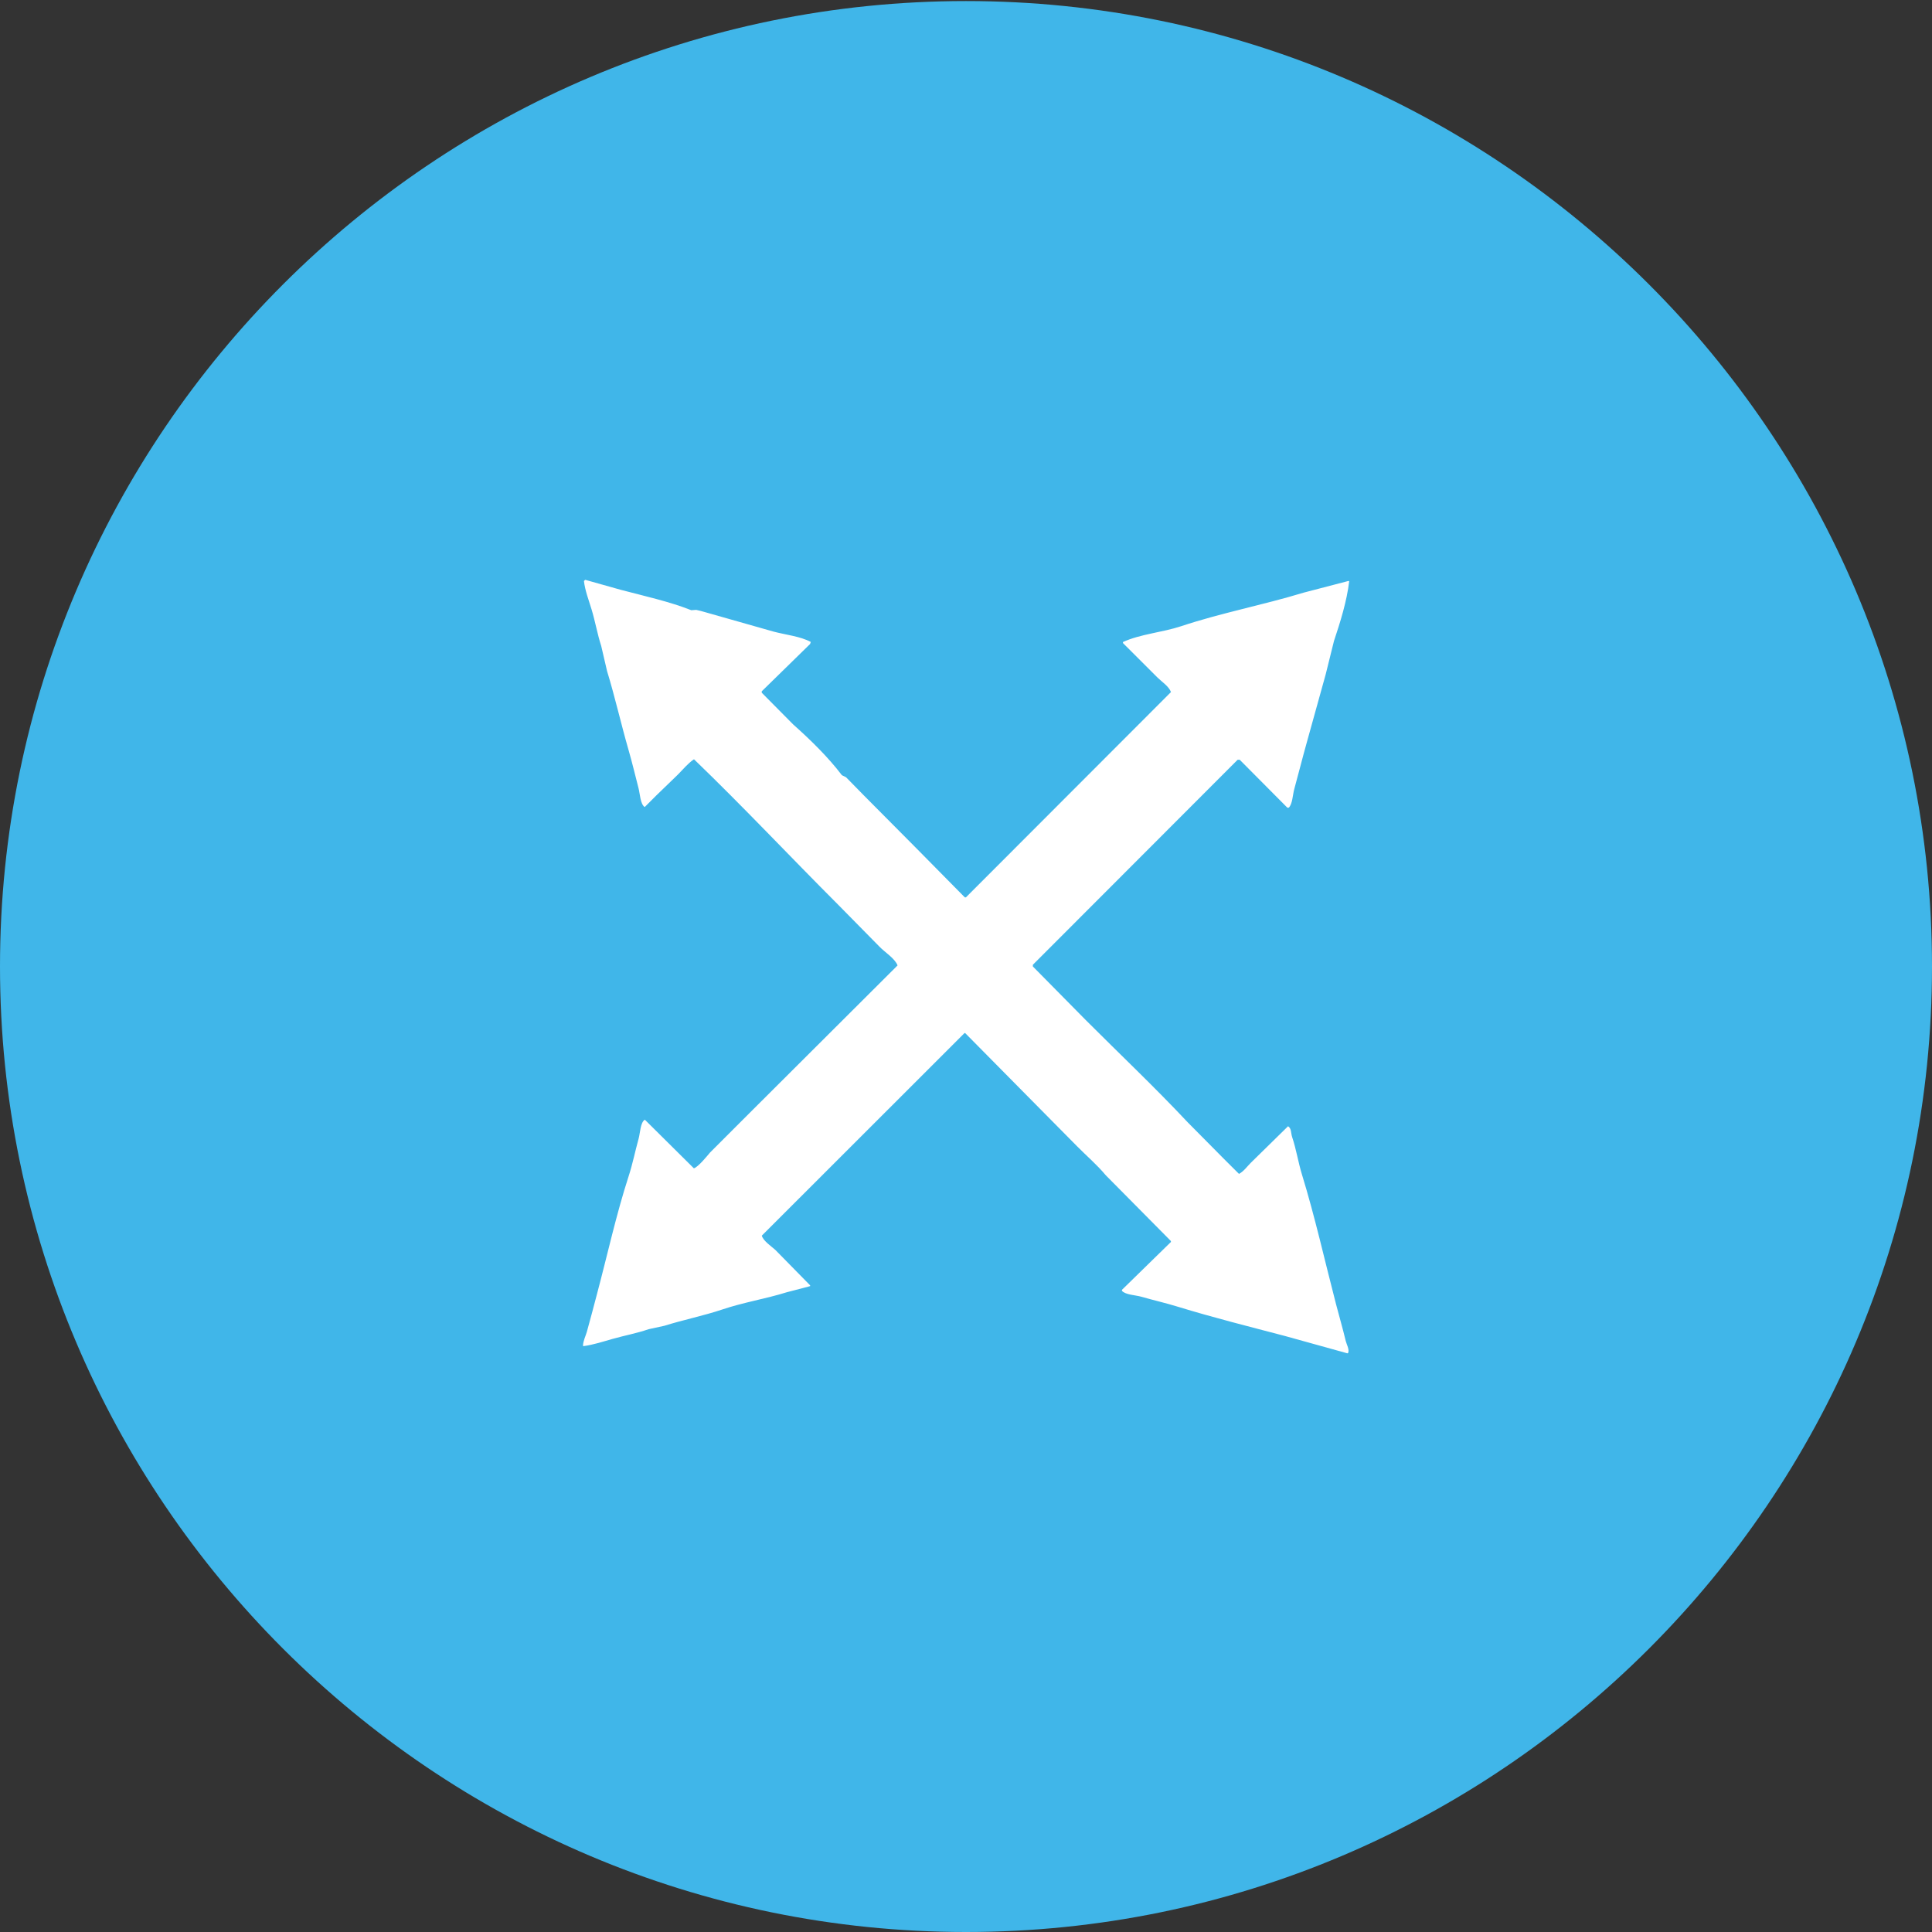 <?xml version="1.0" encoding="utf-8"?>
<!-- Generator: Adobe Illustrator 17.0.0, SVG Export Plug-In . SVG Version: 6.00 Build 0)  -->
<!DOCTYPE svg PUBLIC "-//W3C//DTD SVG 1.1//EN" "http://www.w3.org/Graphics/SVG/1.1/DTD/svg11.dtd">
<svg version="1.1" id="Layer_1" xmlns="http://www.w3.org/2000/svg" xmlns:xlink="http://www.w3.org/1999/xlink" x="0px" y="0px"
	 width="33px" height="33px" viewBox="0 0 33 33" enable-background="new 0 0 33 33" xml:space="preserve">
<rect x="0" y="0" width="33" height="33" fill="#333333" stroke="none"/>
<g>
	<path fill="#40B6E9" d="M16.5,33C7.402,33,0,25.602,0,16.509S7.402,0.018,16.5,0.018S33,7.416,33,16.509S25.598,33,16.5,33z"/>
	<path fill-rule="evenodd" clip-rule="evenodd" fill="#FFFFFF" d="M9.997,9.904c0.202,0.057,0.405,0.114,0.608,0.171
		c0.406,0.107,0.837,0.202,1.203,0.348c0.028-0.002,0.055-0.004,0.083-0.006c0.049,0.009,0.101,0.025,0.159,0.041
		c0.387,0.11,0.775,0.22,1.162,0.33c0.21,0.056,0.457,0.08,0.637,0.177c-0.004,0.012-0.008,0.024-0.012,0.035
		c-0.275,0.269-0.551,0.538-0.826,0.808c0,0.008,0,0.016,0,0.024c0.179,0.181,0.358,0.362,0.537,0.542
		c0.292,0.26,0.594,0.554,0.832,0.867c0.024,0.012,0.047,0.024,0.071,0.035c0.1,0.102,0.201,0.204,0.301,0.307
		c0.301,0.303,0.602,0.605,0.902,0.908c0.275,0.279,0.551,0.558,0.826,0.837c0.006,0,0.012,0,0.018,0
		c1.168-1.169,2.336-2.338,3.503-3.507c-0.035-0.098-0.16-0.178-0.23-0.248c-0.197-0.196-0.393-0.393-0.59-0.589
		c0-0.006,0-0.012,0-0.018c0.303-0.138,0.669-0.162,0.997-0.271c0.676-0.225,1.406-0.364,2.088-0.572
		c0.256-0.067,0.511-0.134,0.767-0.2c0.004,0.002,0.008,0.004,0.012,0.006c-0.04,0.341-0.154,0.703-0.26,1.02
		c-0.047,0.191-0.094,0.381-0.142,0.572c-0.108,0.389-0.216,0.778-0.324,1.167c-0.075,0.267-0.141,0.533-0.212,0.79
		c-0.028,0.101-0.029,0.252-0.094,0.318c-0.008,0-0.016,0-0.024,0c-0.271-0.273-0.543-0.546-0.814-0.819c-0.012,0-0.024,0-0.035,0
		c-1.166,1.167-2.332,2.335-3.498,3.502c0,0.01,0,0.02,0,0.029c0.301,0.305,0.602,0.609,0.902,0.914
		c0.579,0.58,1.179,1.147,1.74,1.745c0.208,0.21,0.417,0.421,0.625,0.631c0.085,0.084,0.169,0.169,0.254,0.253
		c0.081-0.043,0.138-0.126,0.201-0.189c0.212-0.208,0.425-0.417,0.637-0.625c0.061,0.04,0.045,0.112,0.071,0.189
		c0.068,0.201,0.1,0.417,0.165,0.631c0.223,0.725,0.391,1.479,0.584,2.222c0.053,0.204,0.114,0.411,0.165,0.625
		c0.015,0.061,0.066,0.146,0.041,0.206c-0.004,0.002-0.008,0.004-0.012,0.006c-0.354-0.098-0.708-0.197-1.062-0.295
		c-0.623-0.164-1.224-0.314-1.834-0.501c-0.211-0.065-0.424-0.113-0.625-0.171c-0.1-0.029-0.267-0.031-0.33-0.1
		c0-0.006,0-0.012,0-0.018c0.279-0.273,0.558-0.546,0.838-0.819c-0.002-0.006-0.004-0.012-0.006-0.018
		c-0.37-0.373-0.739-0.747-1.109-1.12c-0.149-0.179-0.327-0.33-0.49-0.495c-0.326-0.33-0.653-0.66-0.979-0.99
		c-0.311-0.314-0.621-0.629-0.932-0.943c-0.004,0-0.008,0-0.012,0c-1.154,1.153-2.308,2.307-3.462,3.46
		c0.025,0.09,0.164,0.183,0.23,0.242c0.199,0.202,0.397,0.405,0.596,0.607c0,0.004,0,0.008,0,0.012
		c-0.006,0.002-0.012,0.004-0.018,0.006c-0.128,0.033-0.256,0.067-0.383,0.1c-0.358,0.112-0.739,0.172-1.103,0.295
		c-0.316,0.106-0.668,0.177-0.985,0.277c-0.09,0.02-0.181,0.039-0.271,0.059c-0.195,0.068-0.405,0.106-0.613,0.165
		c-0.16,0.045-0.331,0.102-0.501,0.124c-0.002-0.002-0.004-0.004-0.006-0.006c0.002-0.084,0.045-0.167,0.065-0.236
		c0.061-0.216,0.116-0.431,0.171-0.637c0.181-0.679,0.33-1.365,0.543-2.022c0.07-0.215,0.113-0.436,0.171-0.643
		c0.027-0.097,0.029-0.276,0.106-0.324c0.279,0.277,0.558,0.554,0.838,0.831c0.076-0.025,0.223-0.207,0.277-0.271
		c0.224-0.224,0.448-0.448,0.672-0.672c0.843-0.841,1.687-1.682,2.53-2.523c-0.048-0.122-0.219-0.226-0.307-0.318
		c-0.238-0.242-0.476-0.483-0.714-0.725c-0.821-0.821-1.617-1.67-2.454-2.476c-0.002,0-0.004,0-0.006,0
		c-0.104,0.072-0.183,0.171-0.271,0.259c-0.124,0.12-0.248,0.24-0.372,0.36c-0.065,0.065-0.13,0.13-0.195,0.195
		c-0.076-0.05-0.08-0.225-0.106-0.324c-0.055-0.212-0.107-0.433-0.171-0.654c-0.126-0.436-0.233-0.911-0.366-1.344
		c-0.033-0.143-0.067-0.287-0.1-0.43c-0.065-0.199-0.101-0.414-0.165-0.625c-0.045-0.149-0.111-0.319-0.13-0.483
		C9.982,9.915,9.989,9.909,9.997,9.904z"/>
</g>
</svg>
